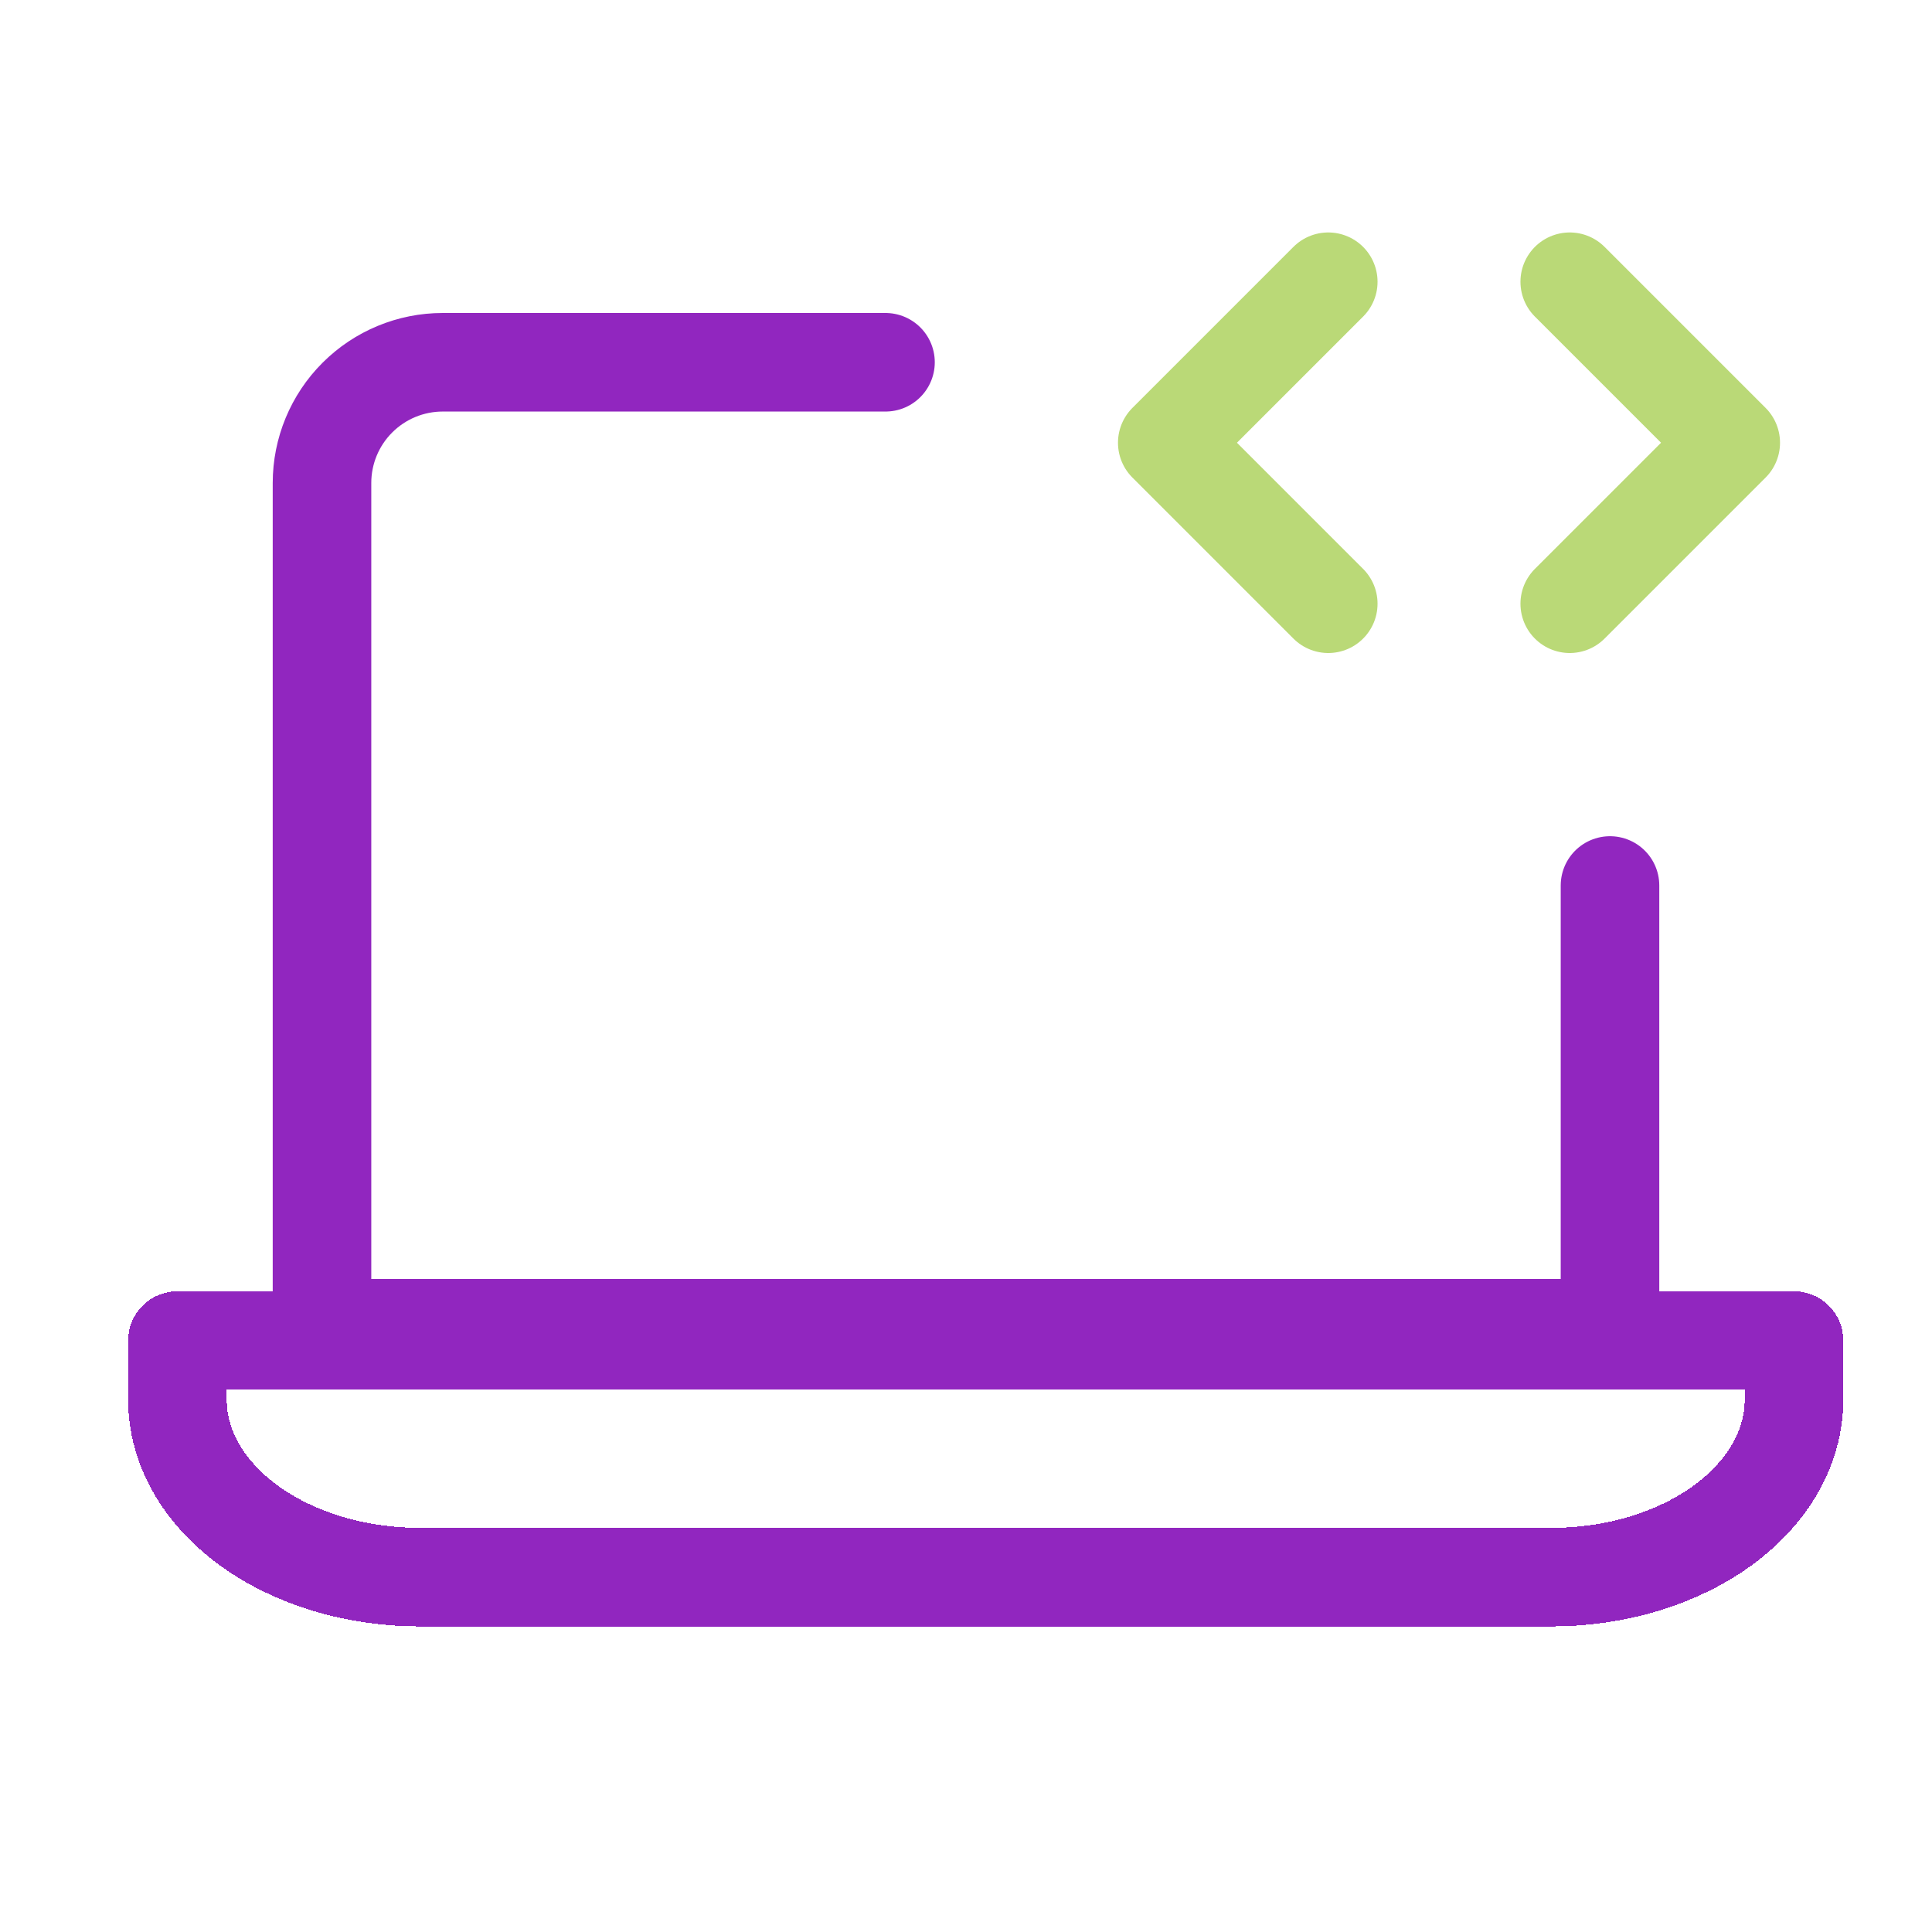 <svg width="69" height="69" viewBox="0 0 69 69" fill="none" xmlns="http://www.w3.org/2000/svg">
<path d="M31.625 12.938H15.812C14.669 12.938 13.572 13.392 12.763 14.201C11.954 15.009 11.5 16.106 11.5 17.25V47.438H57.5V31.625" stroke="#9126BF" stroke-width="3.52" stroke-linecap="round" stroke-linejoin="round"/>
<g filter="url(#filter0_d_57_22)">
<path d="M5.633 47.173H63.367V49.286C63.367 50.966 62.455 52.578 60.831 53.767C59.207 54.955 57.004 55.623 54.707 55.623H14.293C11.996 55.623 9.793 54.955 8.169 53.767C6.545 52.578 5.633 50.966 5.633 49.286V47.173Z" stroke="#9126BF" stroke-width="3.52" stroke-linejoin="round" shape-rendering="crispEdges"/>
</g>
<path d="M47.438 10.062L41.688 15.812L47.438 21.562M56.062 10.062L61.812 15.812L56.062 21.562" stroke="#BAD977" stroke-width="3.52" stroke-linecap="round" stroke-linejoin="round"/>
<defs>
<filter id="filter0_d_57_22" x="3.168" y="44.709" width="64.072" height="14.786" filterUnits="userSpaceOnUse" color-interpolation-filters="sRGB">
<feFlood flood-opacity="0" result="BackgroundImageFix"/>
<feColorMatrix in="SourceAlpha" type="matrix" values="0 0 0 0 0 0 0 0 0 0 0 0 0 0 0 0 0 0 127 0" result="hardAlpha"/>
<feOffset dx="0.704" dy="0.704"/>
<feGaussianBlur stdDeviation="0.704"/>
<feComposite in2="hardAlpha" operator="out"/>
<feColorMatrix type="matrix" values="0 0 0 0 0 0 0 0 0 0 0 0 0 0 0 0 0 0 0.25 0"/>
<feBlend mode="normal" in2="BackgroundImageFix" result="effect1_dropShadow_57_22"/>
<feBlend mode="normal" in="SourceGraphic" in2="effect1_dropShadow_57_22" result="shape"/>
</filter>
</defs>
</svg>
